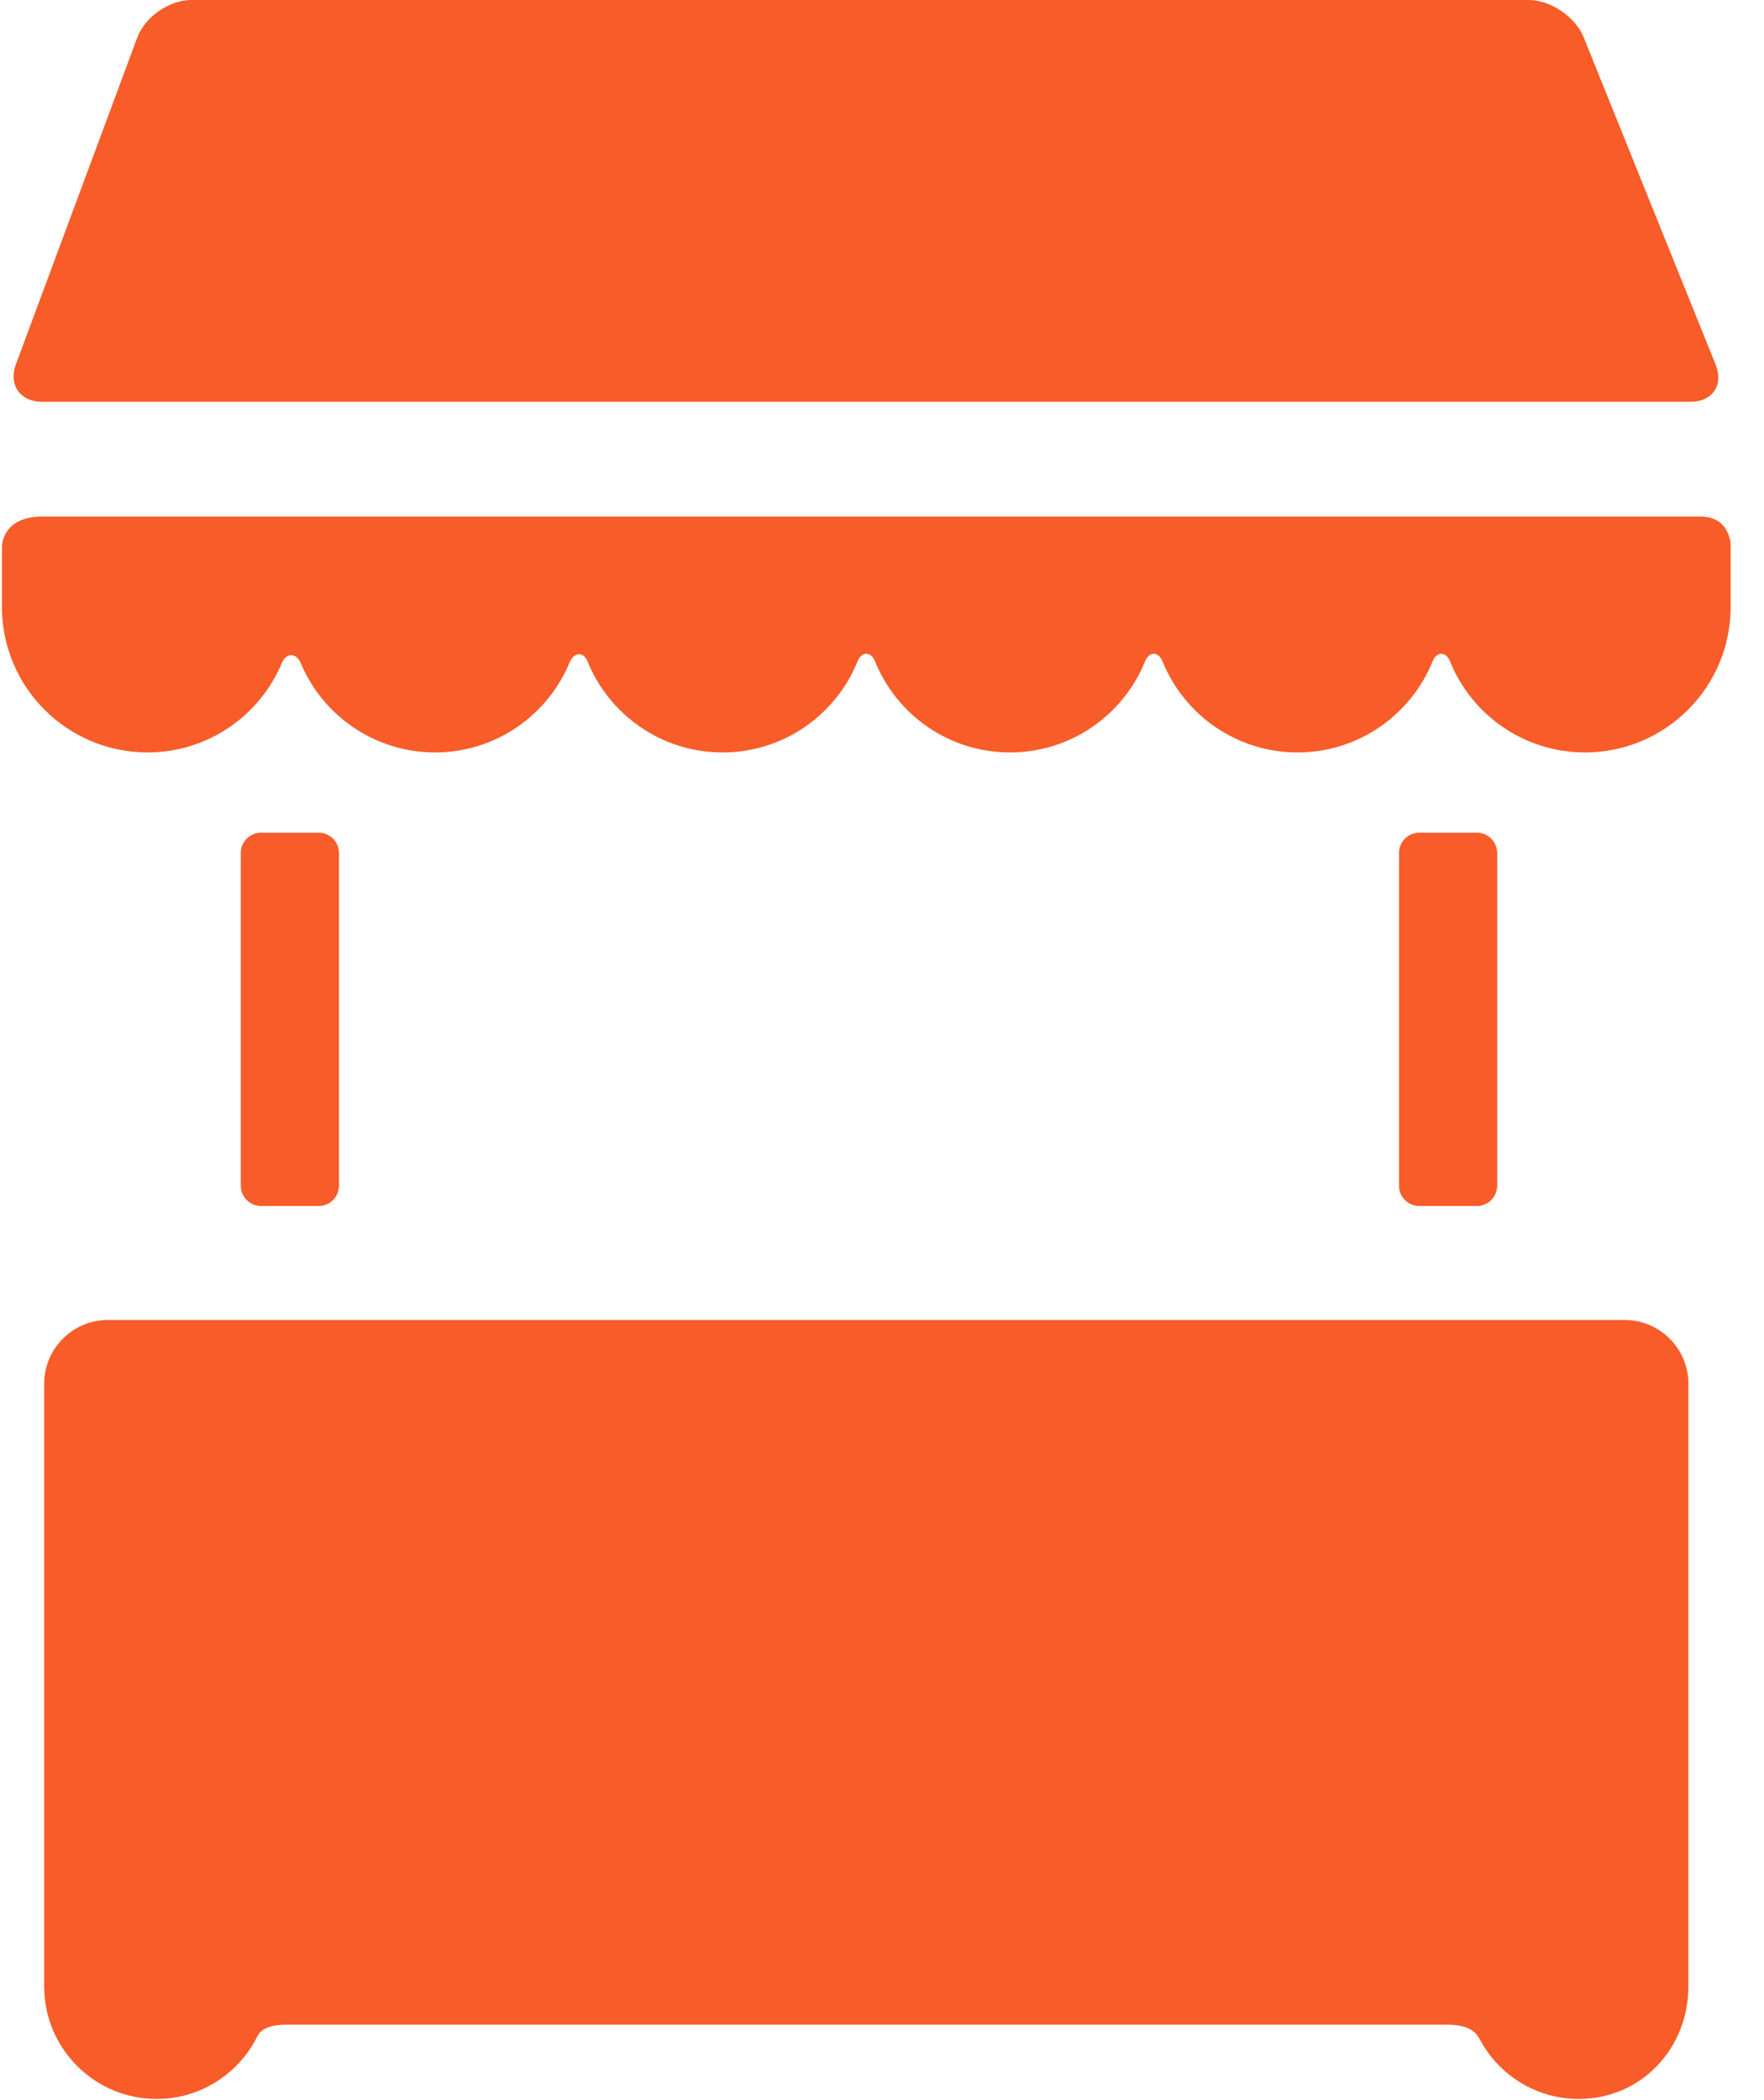 <?xml version="1.0" encoding="UTF-8"?>
<svg width="21px" height="25px" viewBox="0 0 21 25" version="1.1" xmlns="http://www.w3.org/2000/svg" xmlns:xlink="http://www.w3.org/1999/xlink">
    <!-- Generator: sketchtool 60 (101010) - https://sketch.com -->
    <title>616FEA35-5BF7-4BAE-96C7-618C45AC2A2D</title>
    <desc>Created with sketchtool.</desc>
    <g id="LOT-3" stroke="none" stroke-width="1" fill="none" fill-rule="evenodd">
        <g id="17-Demande-de-participation" transform="translate(-652, -2020)" fill="#F85C29" fill-rule="nonzero">
            <g id="STAND" transform="translate(521, 1986)">
                <g id="Group-4" transform="translate(131, 34)">
                    <g id="fair-stand">
                        <path d="M20.424,4.34 C20.522,4.584 20.387,4.783 20.124,4.783 L0.502,4.783 C0.239,4.783 0.098,4.581 0.19,4.335 L1.634,0.448 C1.725,0.202 2.015,0 2.278,0 L18.196,0 C18.459,0 18.755,0.2 18.853,0.443 L20.424,4.34 Z" id="Path"></path>
                        <path d="M0.023,7.223 C0.023,8.181 0.799,8.957 1.757,8.957 C2.477,8.957 3.095,8.517 3.356,7.891 C3.408,7.767 3.528,7.769 3.58,7.894 C3.842,8.518 4.46,8.957 5.179,8.957 C5.902,8.957 6.521,8.514 6.781,7.885 C6.832,7.763 6.946,7.753 6.994,7.872 C7.251,8.508 7.874,8.957 8.602,8.957 C9.33,8.957 9.953,8.508 10.209,7.872 C10.257,7.753 10.369,7.753 10.417,7.872 C10.673,8.508 11.296,8.957 12.024,8.957 C12.752,8.957 13.375,8.508 13.632,7.872 C13.68,7.753 13.791,7.753 13.839,7.872 C14.096,8.508 14.719,8.957 15.447,8.957 C16.175,8.957 16.798,8.508 17.055,7.872 C17.102,7.753 17.214,7.753 17.262,7.872 C17.518,8.508 18.141,8.957 18.869,8.957 C19.827,8.957 20.603,8.181 20.603,7.224 L20.603,6.491 C20.603,6.491 20.603,6.149 20.241,6.149 C15.307,6.149 5.528,6.149 0.503,6.149 C0.023,6.149 0.023,6.504 0.023,6.504 L0.023,7.223 Z" id="Path"></path>
                        <path d="M20.1,23.345 C20.1,23.344 20.1,23.344 20.1,23.344 L20.1,16.471 C20.1,16.054 19.759,15.713 19.342,15.713 L1.284,15.713 C0.867,15.713 0.526,16.054 0.526,16.471 L0.526,23.344 C0.526,23.389 0.526,23.588 0.526,23.647 C0.526,24.386 1.126,24.986 1.865,24.986 C2.372,24.986 2.812,24.703 3.039,24.288 C3.072,24.228 3.095,24.102 3.417,24.102 L17.23,24.102 C17.533,24.102 17.589,24.227 17.621,24.285 C17.847,24.702 18.288,24.986 18.796,24.986 C19.536,24.986 20.1,24.386 20.1,23.647 C20.1,23.543 20.1,23.516 20.1,23.345 Z" id="Path"></path>
                        <path d="M4.034,10.135 C4.025,10.012 3.923,9.913 3.797,9.913 L3.106,9.913 C2.975,9.913 2.867,10.021 2.867,10.152 L2.867,10.155 L2.867,14.113 L2.867,14.117 C2.867,14.248 2.975,14.356 3.106,14.356 L3.797,14.356 C3.923,14.356 4.025,14.257 4.034,14.134 C4.035,14.132 4.036,14.13 4.036,14.128 L4.036,14.117 L4.036,10.152 L4.036,10.141 C4.036,10.139 4.035,10.137 4.034,10.135 Z" id="Path"></path>
                        <path d="M17.822,10.135 C17.813,10.012 17.71,9.913 17.585,9.913 L16.894,9.913 C16.763,9.913 16.655,10.021 16.655,10.152 L16.655,10.155 L16.655,14.113 L16.655,14.117 C16.655,14.248 16.763,14.356 16.894,14.356 L17.585,14.356 C17.71,14.356 17.813,14.257 17.822,14.134 C17.823,14.132 17.824,14.13 17.824,14.128 L17.824,14.117 L17.824,10.152 L17.824,10.141 C17.824,10.139 17.823,10.137 17.822,10.135 Z" id="Path"></path>
                    </g>
                </g>
            </g>
        </g>
    </g>
</svg>